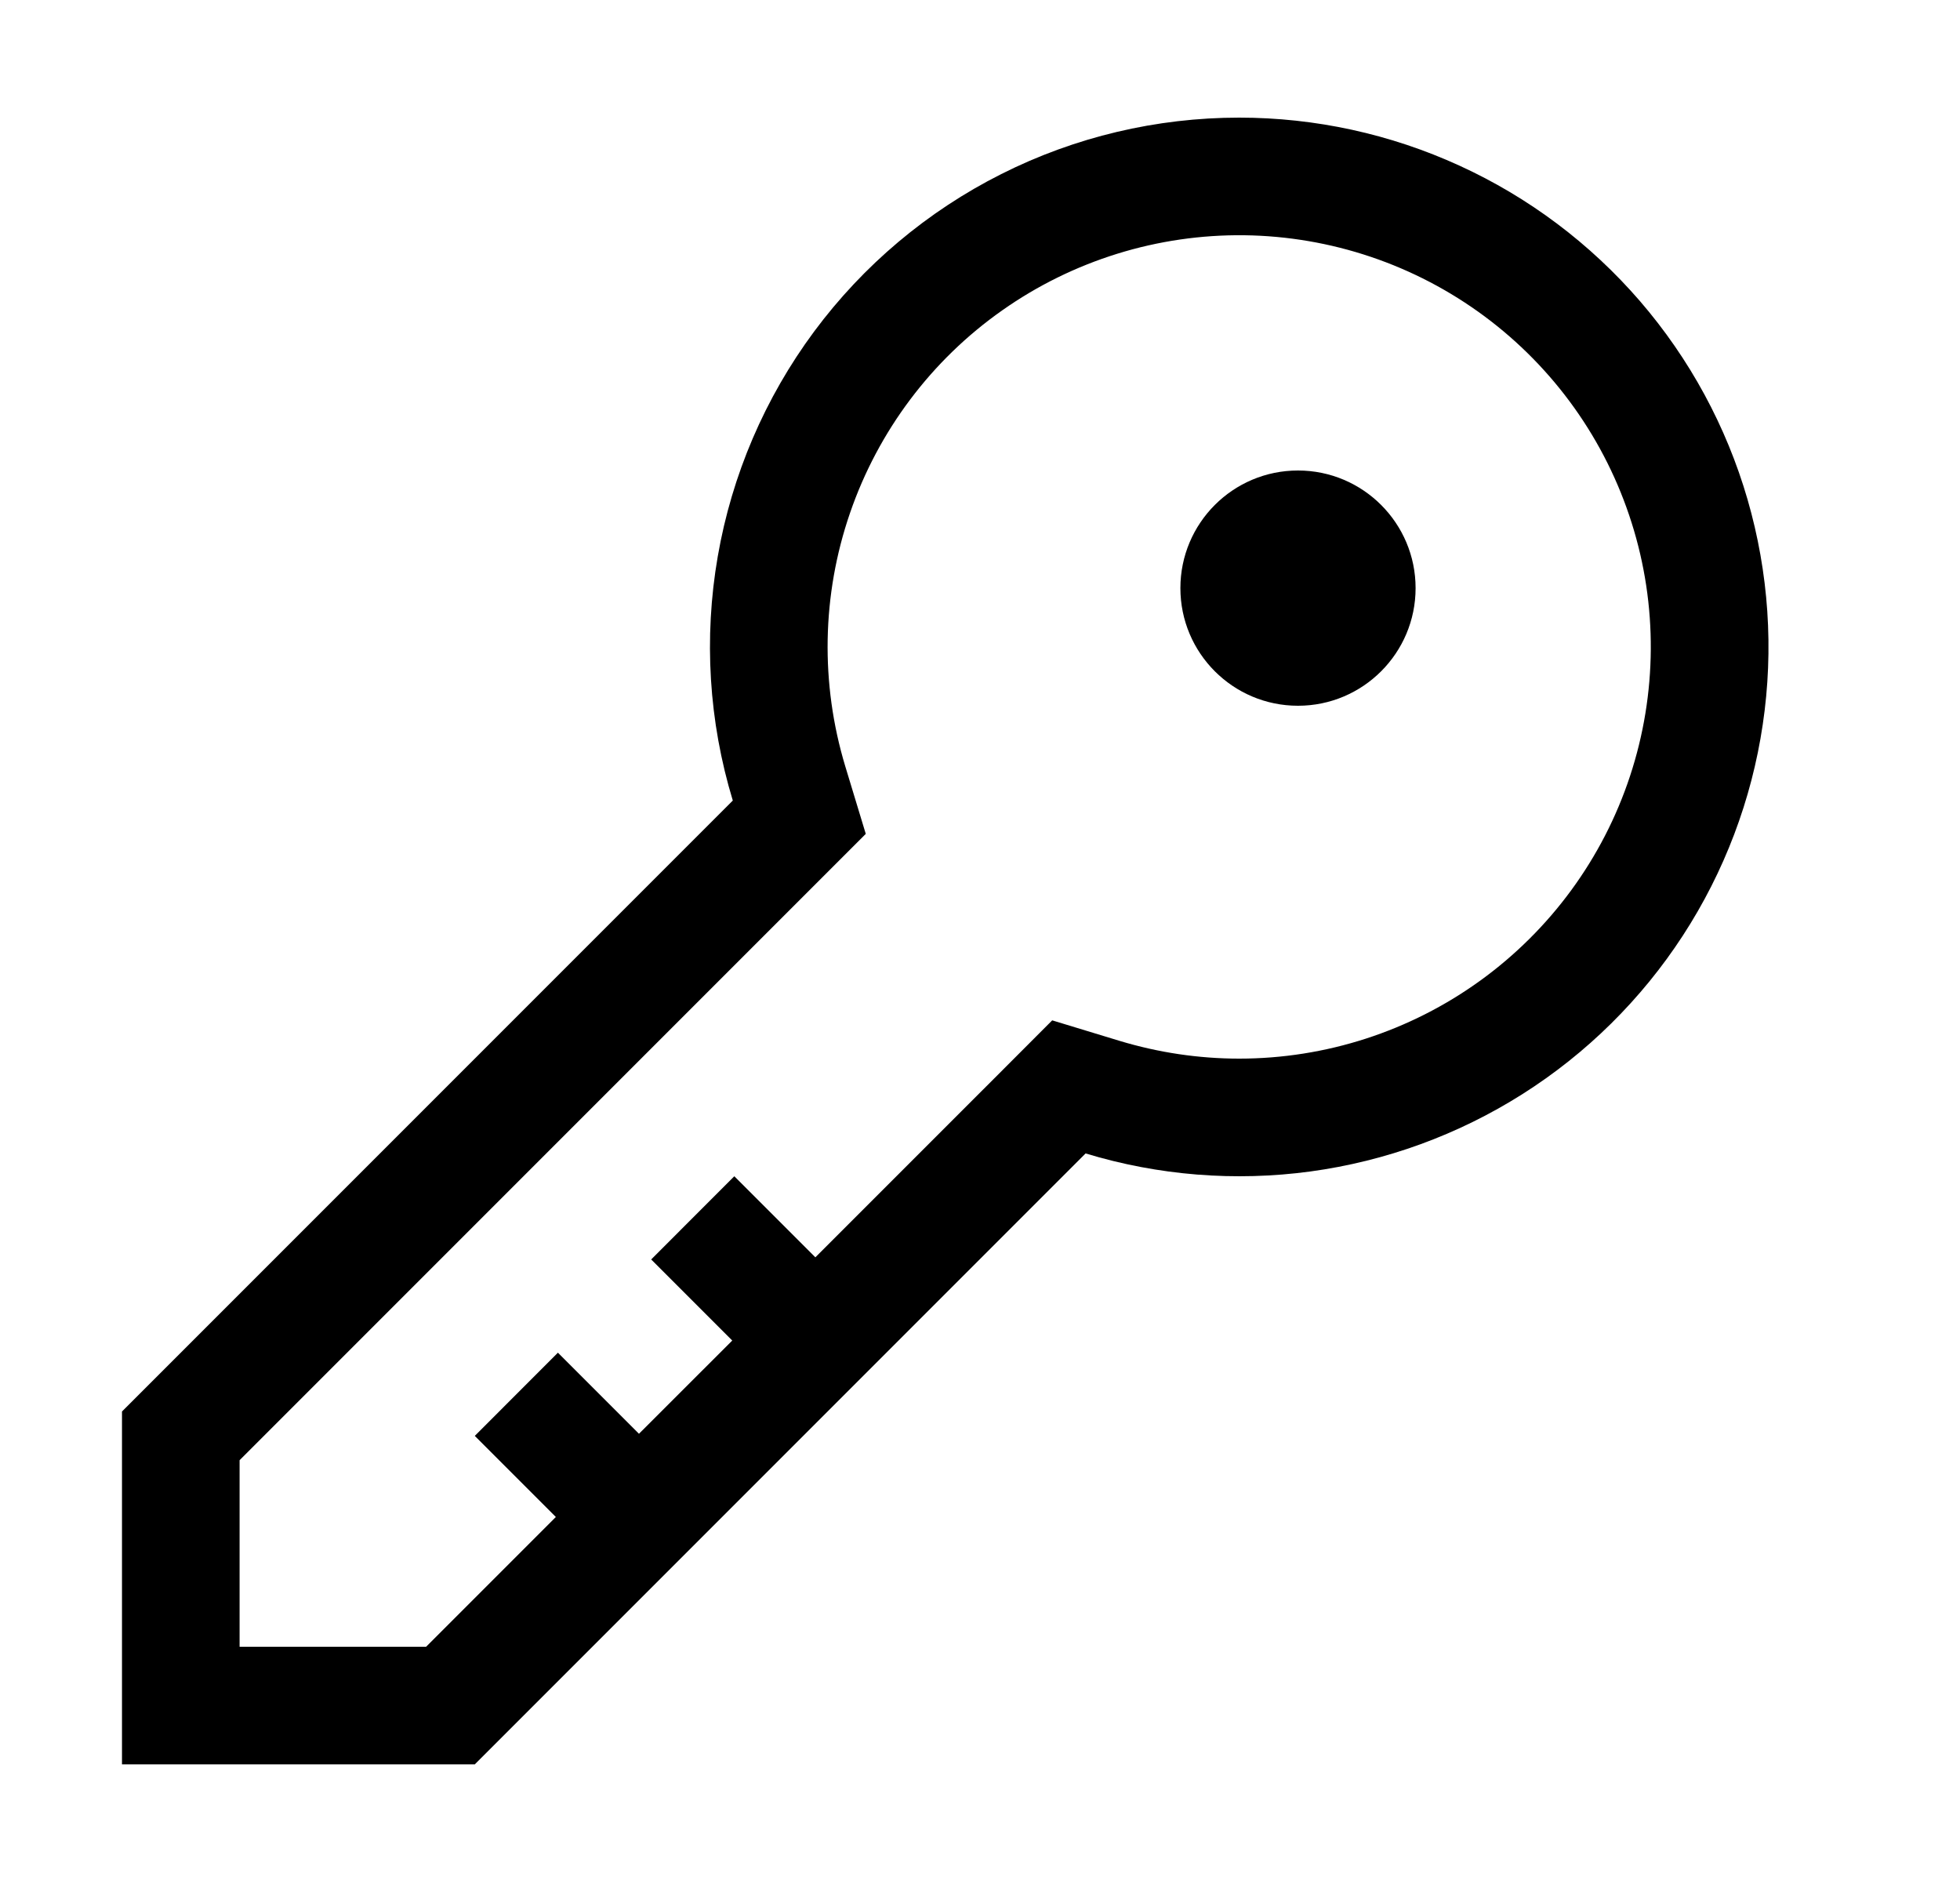 <svg width="25" height="24" viewBox="0 0 25 24" fill="none" xmlns="http://www.w3.org/2000/svg">
<path d="M15.806 1.5C14.752 1.5 13.712 1.746 12.771 2.22C11.829 2.694 11.012 3.382 10.384 4.228C9.756 5.075 9.335 6.057 9.155 7.096C8.975 8.134 9.04 9.2 9.347 10.209L1.556 18V22.5H6.056L13.847 14.709C14.775 14.991 15.753 15.069 16.715 14.939C17.676 14.808 18.598 14.472 19.418 13.953C20.238 13.434 20.936 12.744 21.465 11.931C21.994 11.118 22.342 10.2 22.484 9.24C22.627 8.28 22.56 7.301 22.29 6.369C22.02 5.438 21.552 4.575 20.918 3.84C20.284 3.106 19.499 2.516 18.617 2.113C17.735 1.709 16.776 1.5 15.806 1.5ZM15.806 13.5C15.289 13.5 14.776 13.423 14.282 13.274L13.421 13.012L12.786 13.648L10.4 16.034L9.366 15L8.306 16.061L9.34 17.095L8.15 18.284L7.116 17.25L6.056 18.311L7.09 19.345L5.435 21H3.056V18.621L10.407 11.27L11.043 10.634L10.782 9.774C10.462 8.717 10.482 7.586 10.842 6.542C11.201 5.498 11.88 4.593 12.783 3.958C13.686 3.322 14.767 2.987 15.871 3C16.975 3.014 18.047 3.375 18.934 4.033C19.821 4.691 20.478 5.612 20.811 6.665C21.145 7.717 21.137 8.849 20.791 9.897C20.445 10.946 19.776 11.858 18.881 12.505C17.986 13.152 16.91 13.5 15.806 13.5Z" fill="black"/>
<path d="M16.556 9C17.384 9 18.056 8.328 18.056 7.5C18.056 6.672 17.384 6 16.556 6C15.727 6 15.056 6.672 15.056 7.5C15.056 8.328 15.727 9 16.556 9Z" fill="black"/>
</svg>

